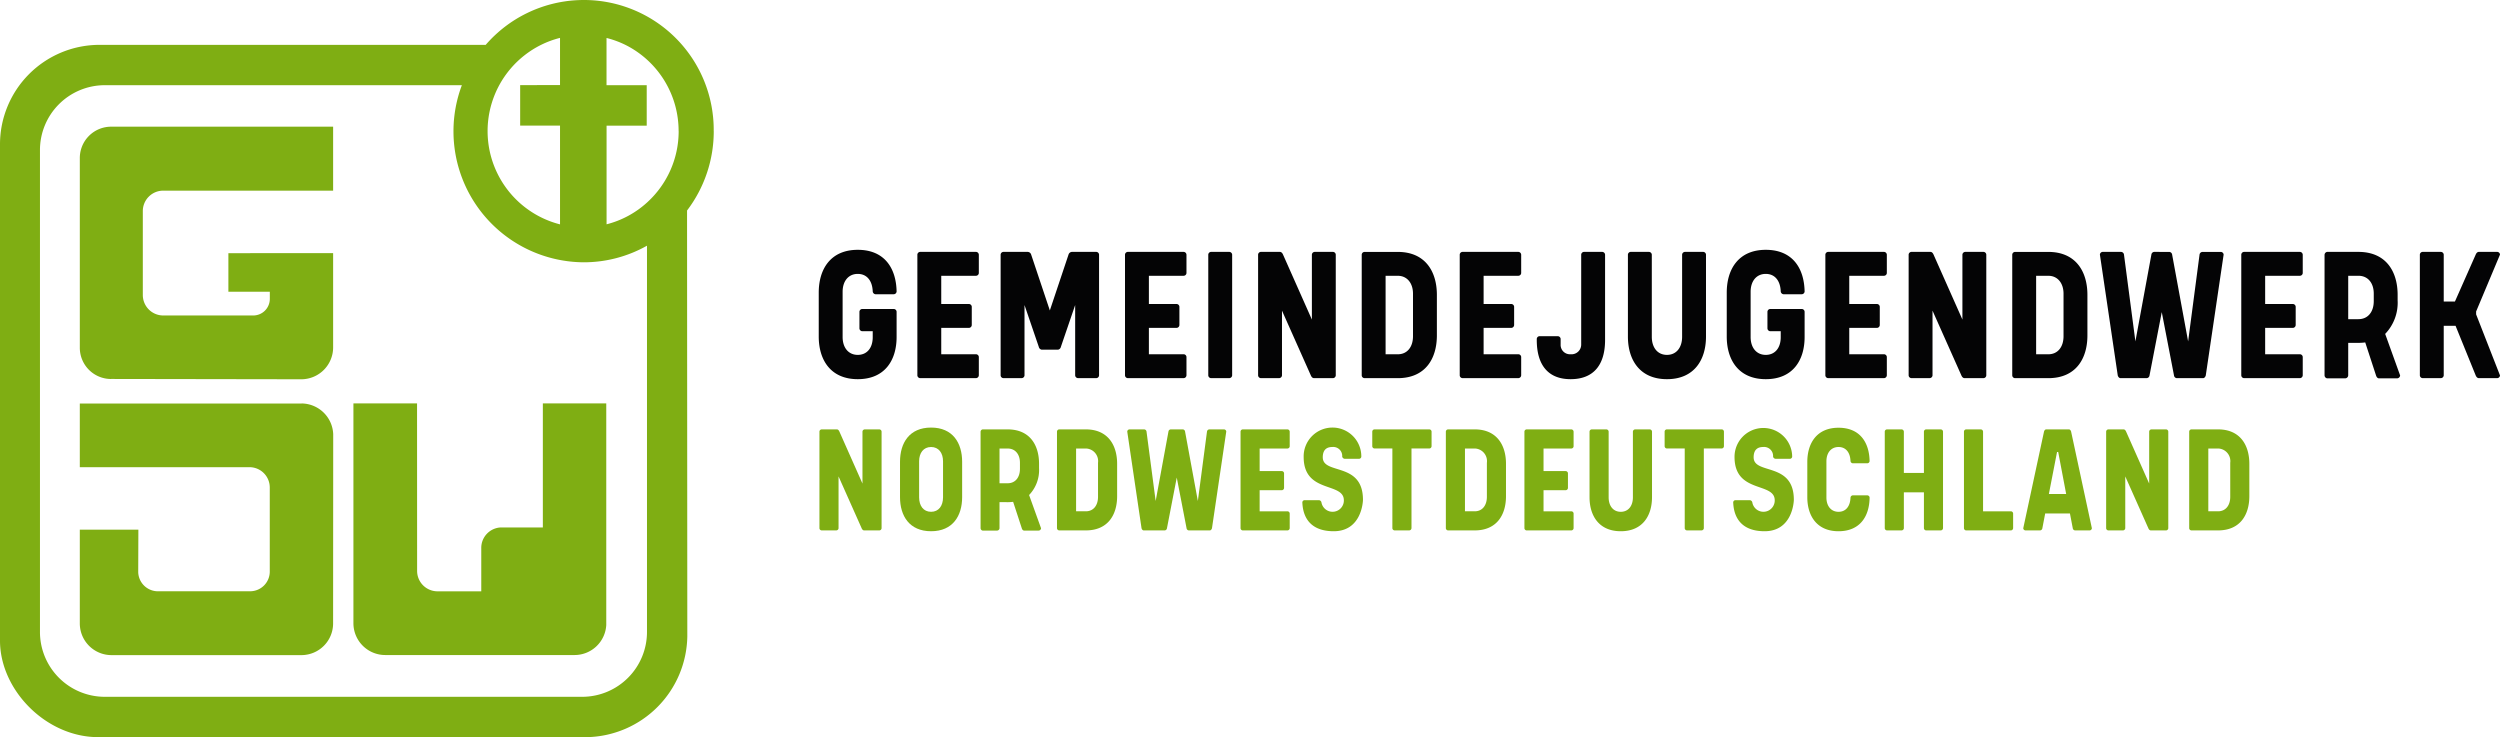 <svg xmlns="http://www.w3.org/2000/svg" width="361.197" height="106.499" viewBox="0 0 361.197 106.499"><g transform="translate(-84.67 -379.903)"><path d="M128.243,438.2H96.2L96.2,447.4h24.519a2.937,2.937,0,0,1,2.927,2.941v12.168a2.844,2.844,0,0,1-2.868,2.82l-.08,0H107.589a2.85,2.85,0,0,1-2.949-2.747l0-.066.022-6.085H96.2v13.543a4.579,4.579,0,0,0,4.579,4.579h27.517a4.579,4.579,0,0,0,4.5-4.578l.016-27.337a4.619,4.619,0,0,0-4.568-4.444" fill="#7fae13"/><path d="M163.1,456.106h-6.053a2.956,2.956,0,0,0-2.844,3.029v6.2h-6.412a2.95,2.95,0,0,1-2.857-2.907l-.009-24.243h-9.193v31.781a4.6,4.6,0,0,0,4.625,4.576h27.325a4.59,4.59,0,0,0,4.58-4.338V438.185H163.1Z" fill="#7fae13"/><path d="M100.72,434.655l27.48.045a4.606,4.606,0,0,0,4.6-4.614V416.473l-15.133.009v5.573h5.986v1.062a2.4,2.4,0,0,1-2.432,2.367H108.242a2.957,2.957,0,0,1-2.938-2.947V410.388a2.949,2.949,0,0,1,2.956-2.94h.013l24.526.005v-9.247H100.723a4.525,4.525,0,0,0-4.521,4.529v27.349a4.513,4.513,0,0,0,4.449,4.575h.069" fill="#7fae13"/><path d="M178.146,471.17a9.37,9.37,0,0,1-9.334,9.407H99.782a9.374,9.374,0,0,1-9.338-9.407V401.62a9.374,9.374,0,0,1,9.338-9.408H151.4A18.926,18.926,0,0,0,168.989,417.8a18.583,18.583,0,0,0,9.157-2.4Zm-12.565-85.8v6.82l-5.7.014h-.058v5.842h5.759V412.32a13.909,13.909,0,0,1-2.739-25.935,13.631,13.631,0,0,1,2.738-1.009m17.141,13.472a13.9,13.9,0,0,1-4.575,10.319,13.691,13.691,0,0,1-5.84,3.144V398.055h5.8v-5.842H172.3v-6.825a13.613,13.613,0,0,1,3.137,1.212,13.908,13.908,0,0,1,7.278,12.25m5.071,0a18.76,18.76,0,0,0-32.943-12.465H98.86A14.383,14.383,0,0,0,84.67,400.7v71.77c0,7.12,6.647,13.935,14.19,13.935h70.647a14.809,14.809,0,0,0,14.465-14.548l-.038-61.539a18.917,18.917,0,0,0,3.858-11.464" fill="#7fae13"/><g style="isolation:isolate"><g style="isolation:isolate"><path d="M209.23,427.756a.425.425,0,0,1-.39-.42v-2.4a.419.419,0,0,1,.39-.39h4.59a.419.419,0,0,1,.39.39v3.66c0,3.329-1.68,6.09-5.61,6.09s-5.64-2.79-5.64-6.151v-6.359c0-3.39,1.71-6.18,5.64-6.18,3.9,0,5.55,2.7,5.61,6.029a.425.425,0,0,1-.42.391h-2.64a.449.449,0,0,1-.39-.42c-.06-1.53-.84-2.52-2.16-2.52-1.38,0-2.19,1.08-2.19,2.58v6.54c0,1.5.81,2.58,2.19,2.58,1.32,0,2.16-.99,2.16-2.551v-.869Z" fill="#040405"/><path d="M220.66,427.275v3.81h5.04a.419.419,0,0,1,.39.391v2.639a.425.425,0,0,1-.39.42h-8.1a.419.419,0,0,1-.39-.389v-17.46a.419.419,0,0,1,.39-.39h8.1a.425.425,0,0,1,.39.42v2.639a.419.419,0,0,1-.39.391h-5.04v4.079h4.02a.419.419,0,0,1,.39.391v2.639a.425.425,0,0,1-.39.42Z" fill="#040405"/><path d="M235.18,430.426a.508.508,0,0,1-.42-.391l-2.07-6.059v10.17a.424.424,0,0,1-.42.389h-2.64a.419.419,0,0,1-.39-.389v-17.46a.419.419,0,0,1,.39-.39h3.54a.543.543,0,0,1,.48.39l2.7,8.07,2.7-8.07a.543.543,0,0,1,.48-.39h3.54a.418.418,0,0,1,.39.39v17.46a.418.418,0,0,1-.39.389H240.43a.425.425,0,0,1-.421-.389v-10.17l-2.07,6.059a.507.507,0,0,1-.419.391Z" fill="#040405"/><path d="M250.66,427.275v3.81H255.7a.419.419,0,0,1,.39.391v2.639a.425.425,0,0,1-.39.42h-8.1a.419.419,0,0,1-.391-.389v-17.46a.419.419,0,0,1,.391-.39h8.1a.425.425,0,0,1,.39.42v2.639a.419.419,0,0,1-.39.391H250.66v4.079h4.019a.419.419,0,0,1,.39.391v2.639a.425.425,0,0,1-.39.42Z" fill="#040405"/><path d="M259.24,416.686a.419.419,0,0,1,.39-.39h2.64a.425.425,0,0,1,.42.39v17.46a.424.424,0,0,1-.42.389h-2.64a.419.419,0,0,1-.39-.389Z" fill="#040405"/><path d="M269.89,424.785v9.361a.424.424,0,0,1-.42.389h-2.64a.419.419,0,0,1-.391-.389v-17.46a.419.419,0,0,1,.391-.39h2.759c.21,0,.361.18.451.39l4.169,9.389v-9.389a.425.425,0,0,1,.42-.39h2.64a.419.419,0,0,1,.39.39v17.46a.419.419,0,0,1-.39.389h-2.76c-.21,0-.36-.18-.45-.389Z" fill="#040405"/><path d="M286.629,416.3c3.93,0,5.64,2.79,5.64,6.21v5.849c0,3.42-1.71,6.18-5.64,6.18H281.8a.419.419,0,0,1-.39-.389v-17.46a.419.419,0,0,1,.39-.39Zm2.19,6.029c0-1.5-.84-2.579-2.19-2.579h-1.77v11.339h1.77c1.35,0,2.19-1.05,2.19-2.609Z" fill="#040405"/><path d="M299.02,427.275v3.81h5.039a.419.419,0,0,1,.39.391v2.639a.425.425,0,0,1-.39.42h-8.1a.419.419,0,0,1-.39-.389v-17.46a.419.419,0,0,1,.39-.39h8.1a.425.425,0,0,1,.39.42v2.639a.419.419,0,0,1-.39.391H299.02v4.079h4.019a.42.42,0,0,1,.39.391v2.639a.425.425,0,0,1-.39.42Z" fill="#040405"/><path d="M306.7,428.865a.417.417,0,0,1,.39-.389h2.64a.423.423,0,0,1,.419.389v.811a1.347,1.347,0,0,0,1.441,1.409,1.4,1.4,0,0,0,1.53-1.409v-12.99a.418.418,0,0,1,.39-.39h2.639a.425.425,0,0,1,.42.39v12.33c0,3.6-1.65,5.67-4.979,5.67-3.271,0-4.89-2.071-4.89-5.67Z" fill="#040405"/><path d="M319.869,428.535V416.686a.418.418,0,0,1,.39-.39H322.9a.425.425,0,0,1,.42.39v11.879c0,1.531.811,2.611,2.19,2.611s2.19-1.08,2.19-2.611V416.686a.425.425,0,0,1,.42-.39h2.64a.42.42,0,0,1,.39.39v11.849c0,3.361-1.71,6.151-5.64,6.151S319.869,431.9,319.869,428.535Z" fill="#040405"/><path d="M340.418,427.756a.425.425,0,0,1-.39-.42v-2.4a.419.419,0,0,1,.39-.39h4.59a.419.419,0,0,1,.39.39v3.66c0,3.329-1.68,6.09-5.61,6.09s-5.64-2.79-5.64-6.151v-6.359c0-3.39,1.71-6.18,5.64-6.18,3.9,0,5.55,2.7,5.61,6.029a.426.426,0,0,1-.419.391h-2.641a.449.449,0,0,1-.39-.42c-.059-1.53-.841-2.52-2.16-2.52-1.38,0-2.19,1.08-2.19,2.58v6.54c0,1.5.81,2.58,2.19,2.58,1.319,0,2.16-.99,2.16-2.551v-.869Z" fill="#040405"/><path d="M351.848,427.275v3.81h5.039a.419.419,0,0,1,.39.391v2.639a.424.424,0,0,1-.39.42h-8.1a.419.419,0,0,1-.39-.389v-17.46a.419.419,0,0,1,.39-.39h8.1a.424.424,0,0,1,.39.42v2.639a.418.418,0,0,1-.39.391h-5.039v4.079h4.019a.42.42,0,0,1,.391.391v2.639a.425.425,0,0,1-.391.42Z" fill="#040405"/><path d="M363.878,424.785v9.361a.424.424,0,0,1-.42.389h-2.64a.419.419,0,0,1-.39-.389v-17.46a.419.419,0,0,1,.39-.39h2.76c.209,0,.359.18.449.39l4.17,9.389v-9.389a.425.425,0,0,1,.42-.39h2.641a.419.419,0,0,1,.389.39v17.46a.419.419,0,0,1-.389.389H368.5c-.211,0-.36-.18-.451-.389Z" fill="#040405"/><path d="M380.617,416.3c3.93,0,5.641,2.79,5.641,6.21v5.849c0,3.42-1.711,6.18-5.641,6.18h-4.83a.419.419,0,0,1-.39-.389v-17.46a.419.419,0,0,1,.39-.39Zm2.19,6.029c0-1.5-.84-2.579-2.19-2.579h-1.769v11.339h1.769c1.35,0,2.19-1.05,2.19-2.609Z" fill="#040405"/><path d="M398.107,416.3a.445.445,0,0,1,.39.39l2.31,12.54,1.65-12.54a.447.447,0,0,1,.42-.39h2.67a.419.419,0,0,1,.39.39l-2.58,17.46c-.06.209-.211.389-.39.389h-3.81a.443.443,0,0,1-.389-.389L397,424.995l-1.77,9.151a.444.444,0,0,1-.389.389h-3.811c-.179,0-.33-.18-.39-.389l-2.579-17.46a.419.419,0,0,1,.389-.39h2.67a.446.446,0,0,1,.42.39l1.65,12.54,2.31-12.54a.445.445,0,0,1,.39-.39Z" fill="#040405"/><path d="M411.937,427.275v3.81h5.04a.419.419,0,0,1,.39.391v2.639a.425.425,0,0,1-.39.42h-8.1a.419.419,0,0,1-.39-.389v-17.46a.419.419,0,0,1,.39-.39h8.1a.425.425,0,0,1,.39.42v2.639a.419.419,0,0,1-.39.391h-5.04v4.079h4.02a.42.42,0,0,1,.391.391v2.639a.425.425,0,0,1-.391.42Z" fill="#040405"/><path d="M431.437,434.146a.451.451,0,0,1-.419.419h-2.641c-.21,0-.359-.21-.42-.419l-1.561-4.771a7.888,7.888,0,0,1-1.229.061h-1.23v4.71a.451.451,0,0,1-.419.419h-2.641a.451.451,0,0,1-.359-.419v-17.43a.451.451,0,0,1,.359-.42h4.53c3.989,0,5.669,2.82,5.669,6.21v.779a6.5,6.5,0,0,1-1.8,4.861Zm-6.03-8.13c1.409,0,2.22-1.08,2.22-2.611v-1.08c0-1.5-.811-2.579-2.22-2.579h-1.47v6.27Z" fill="#040405"/><path d="M442.357,416.686c.09-.21.241-.39.45-.39h2.67a.42.42,0,0,1,.39.39l-3.45,8.219v.42l3.45,8.821a.42.42,0,0,1-.39.389h-2.67c-.209,0-.36-.18-.45-.389l-2.91-7.17h-1.71v7.17a.424.424,0,0,1-.42.389h-2.639a.419.419,0,0,1-.391-.389v-17.46a.419.419,0,0,1,.391-.39h2.639a.425.425,0,0,1,.42.39v6.78h1.62Z" fill="#040405"/></g></g><g style="isolation:isolate"><g style="isolation:isolate"><path d="M205.823,448.734v7.489a.339.339,0,0,1-.336.312h-2.112a.335.335,0,0,1-.313-.312V442.254a.336.336,0,0,1,.313-.313h2.208c.168,0,.288.145.36.313l3.336,7.513v-7.513a.34.34,0,0,1,.336-.313h2.112a.337.337,0,0,1,.313.313v13.969a.335.335,0,0,1-.313.312h-2.208c-.168,0-.288-.143-.36-.312Z" fill="#7fae13"/><path d="M223.679,446.622v5.112c0,2.689-1.344,4.921-4.488,4.921s-4.488-2.232-4.488-4.921v-5.112c0-2.712,1.343-4.944,4.488-4.944S223.679,443.91,223.679,446.622Zm-2.76,5.137v-5.208c0-1.2-.624-2.065-1.728-2.065s-1.728.865-1.728,2.065v5.208c0,1.223.624,2.088,1.728,2.088S220.919,452.982,220.919,451.759Z" fill="#7fae13"/><path d="M235.079,456.223a.361.361,0,0,1-.336.337h-2.112c-.168,0-.288-.168-.336-.337l-1.248-3.816a6.446,6.446,0,0,1-.985.048h-.983v3.768a.361.361,0,0,1-.336.337H226.63a.362.362,0,0,1-.288-.337V442.278a.363.363,0,0,1,.288-.337h3.625c3.192,0,4.536,2.257,4.536,4.969v.624a5.2,5.2,0,0,1-1.44,3.889Zm-4.824-6.5c1.128,0,1.776-.865,1.776-2.088v-.864c0-1.2-.648-2.065-1.776-2.065h-1.176v5.017Z" fill="#7fae13"/><path d="M241.558,441.941c3.145,0,4.513,2.233,4.513,4.969v4.681c0,2.736-1.368,4.944-4.513,4.944h-3.864a.335.335,0,0,1-.312-.312V442.254a.336.336,0,0,1,.312-.313Zm1.753,4.826a1.824,1.824,0,0,0-1.753-2.065h-1.416v9.073h1.416c1.08,0,1.753-.84,1.753-2.088Z" fill="#7fae13"/><path d="M255.575,441.941a.357.357,0,0,1,.312.313l1.848,10.033,1.32-10.033a.359.359,0,0,1,.336-.313h2.136a.336.336,0,0,1,.312.313l-2.064,13.969c-.048.169-.168.312-.312.312h-3.048a.355.355,0,0,1-.312-.312l-1.416-7.321-1.416,7.321a.355.355,0,0,1-.313.312H249.91c-.144,0-.264-.143-.312-.312l-2.064-13.969a.336.336,0,0,1,.312-.313h2.136a.359.359,0,0,1,.336.313l1.321,10.033,1.848-10.033a.357.357,0,0,1,.312-.313Z" fill="#7fae13"/><path d="M266.662,450.727v3.048h4.032a.335.335,0,0,1,.312.312V456.2a.34.34,0,0,1-.312.336h-6.48a.335.335,0,0,1-.312-.312V442.254a.336.336,0,0,1,.312-.313h6.48a.341.341,0,0,1,.312.337v2.112a.335.335,0,0,1-.312.312h-4.032v3.265h3.216a.335.335,0,0,1,.312.311v2.113a.34.34,0,0,1-.312.336Z" fill="#7fae13"/><path d="M277.15,444.486c-.816,0-1.368.409-1.368,1.489,0,2.567,5.808.6,5.808,6.144,0,.192-.168,4.536-4.224,4.536-4.1,0-4.488-2.952-4.536-4.176a.335.335,0,0,1,.312-.312h2.088a.406.406,0,0,1,.36.312,1.631,1.631,0,0,0,3.24-.289c0-2.687-5.808-.935-5.808-6.264a4.165,4.165,0,1,1,8.329-.048.335.335,0,0,1-.312.312H278.95a.406.406,0,0,1-.36-.312A1.3,1.3,0,0,0,277.15,444.486Z" fill="#7fae13"/><path d="M285.838,444.7h-2.592a.34.34,0,0,1-.312-.336v-2.112a.336.336,0,0,1,.312-.313h7.944a.336.336,0,0,1,.312.313v2.112a.34.34,0,0,1-.312.336H288.6v11.521a.339.339,0,0,1-.336.312H286.15a.335.335,0,0,1-.312-.312Z" fill="#7fae13"/><path d="M297.742,441.941c3.145,0,4.512,2.233,4.512,4.969v4.681c0,2.736-1.367,4.944-4.512,4.944h-3.865a.335.335,0,0,1-.312-.312V442.254a.336.336,0,0,1,.312-.313Zm1.752,4.826a1.824,1.824,0,0,0-1.752-2.065h-1.416v9.073h1.416c1.08,0,1.752-.84,1.752-2.088Z" fill="#7fae13"/><path d="M307.678,450.727v3.048h4.031a.335.335,0,0,1,.312.312V456.2a.34.34,0,0,1-.312.336h-6.48a.335.335,0,0,1-.312-.312V442.254a.336.336,0,0,1,.312-.313h6.48a.341.341,0,0,1,.312.337v2.112a.335.335,0,0,1-.312.312h-4.031v3.265h3.216a.334.334,0,0,1,.311.311v2.113a.339.339,0,0,1-.311.336Z" fill="#7fae13"/><path d="M314.324,451.734v-9.48a.337.337,0,0,1,.313-.313h2.112a.34.34,0,0,1,.336.313v9.505c0,1.223.648,2.088,1.753,2.088s1.752-.865,1.752-2.088v-9.505a.34.34,0,0,1,.336-.313h2.111a.336.336,0,0,1,.313.313v9.48c0,2.689-1.369,4.921-4.512,4.921S314.324,454.423,314.324,451.734Z" fill="#7fae13"/><path d="M328.077,444.7h-2.593a.339.339,0,0,1-.311-.336v-2.112a.335.335,0,0,1,.311-.313h7.946a.336.336,0,0,1,.312.313v2.112a.34.34,0,0,1-.312.336h-2.592v11.521a.339.339,0,0,1-.336.312h-2.113a.335.335,0,0,1-.312-.312Z" fill="#7fae13"/><path d="M339.4,444.486c-.815,0-1.367.409-1.367,1.489,0,2.567,5.809.6,5.809,6.144,0,.192-.168,4.536-4.225,4.536-4.1,0-4.488-2.952-4.537-4.176a.335.335,0,0,1,.312-.312h2.088a.407.407,0,0,1,.361.312,1.631,1.631,0,0,0,3.24-.289c0-2.687-5.808-.935-5.808-6.264a4.164,4.164,0,1,1,8.328-.048.335.335,0,0,1-.312.312H341.2a.4.4,0,0,1-.359-.312A1.3,1.3,0,0,0,339.4,444.486Z" fill="#7fae13"/><path d="M350.3,444.486c-1.1,0-1.752.865-1.752,2.065v5.232c0,1.2.648,2.064,1.752,2.064,1.056,0,1.679-.792,1.728-2.04a.36.36,0,0,1,.312-.336h2.112a.339.339,0,0,1,.336.312c-.023,2.664-1.344,4.872-4.488,4.872s-4.512-2.232-4.512-4.921v-5.088c0-2.712,1.367-4.944,4.512-4.944,3.12,0,4.44,2.16,4.488,4.824a.34.34,0,0,1-.336.312h-2.112a.36.36,0,0,1-.312-.336C351.98,445.278,351.357,444.486,350.3,444.486Z" fill="#7fae13"/><path d="M362.637,451.039h-2.9v5.184a.339.339,0,0,1-.336.312h-2.112a.334.334,0,0,1-.311-.312V442.254a.336.336,0,0,1,.311-.313H359.4a.34.34,0,0,1,.336.313v5.976h2.9v-5.976a.336.336,0,0,1,.312-.313h2.112a.34.34,0,0,1,.335.313v13.969a.338.338,0,0,1-.335.312h-2.112a.335.335,0,0,1-.312-.312Z" fill="#7fae13"/><path d="M368.42,442.254a.336.336,0,0,1,.312-.313h2.112a.34.34,0,0,1,.336.313v11.521h4.033a.334.334,0,0,1,.311.312V456.2a.339.339,0,0,1-.311.336h-6.481a.335.335,0,0,1-.312-.312Z" fill="#7fae13"/><path d="M383.588,441.941c.144,0,.264.145.312.313l3,13.969a.335.335,0,0,1-.312.312h-2.111a.357.357,0,0,1-.336-.312l-.409-2.136h-3.576l-.408,2.136a.357.357,0,0,1-.336.312H377.3a.335.335,0,0,1-.312-.312l3-13.969c.048-.168.168-.313.312-.313Zm-2.9,9.337h2.5l-1.152-6.072h-.168Z" fill="#7fae13"/><path d="M391.725,448.734v7.489a.339.339,0,0,1-.336.312h-2.114a.334.334,0,0,1-.311-.312V442.254a.336.336,0,0,1,.311-.313h2.209c.168,0,.287.145.36.313l3.337,7.513v-7.513a.34.34,0,0,1,.336-.313h2.112a.337.337,0,0,1,.312.313v13.969a.335.335,0,0,1-.312.312H395.42c-.168,0-.287-.143-.359-.312Z" fill="#7fae13"/><path d="M405.14,441.941c3.144,0,4.512,2.233,4.512,4.969v4.681c0,2.736-1.368,4.944-4.512,4.944h-3.865a.335.335,0,0,1-.312-.312V442.254a.336.336,0,0,1,.312-.313Zm1.753,4.826a1.824,1.824,0,0,0-1.753-2.065h-1.416v9.073h1.416c1.08,0,1.753-.84,1.753-2.088Z" fill="#7fae13"/></g></g></g></svg>